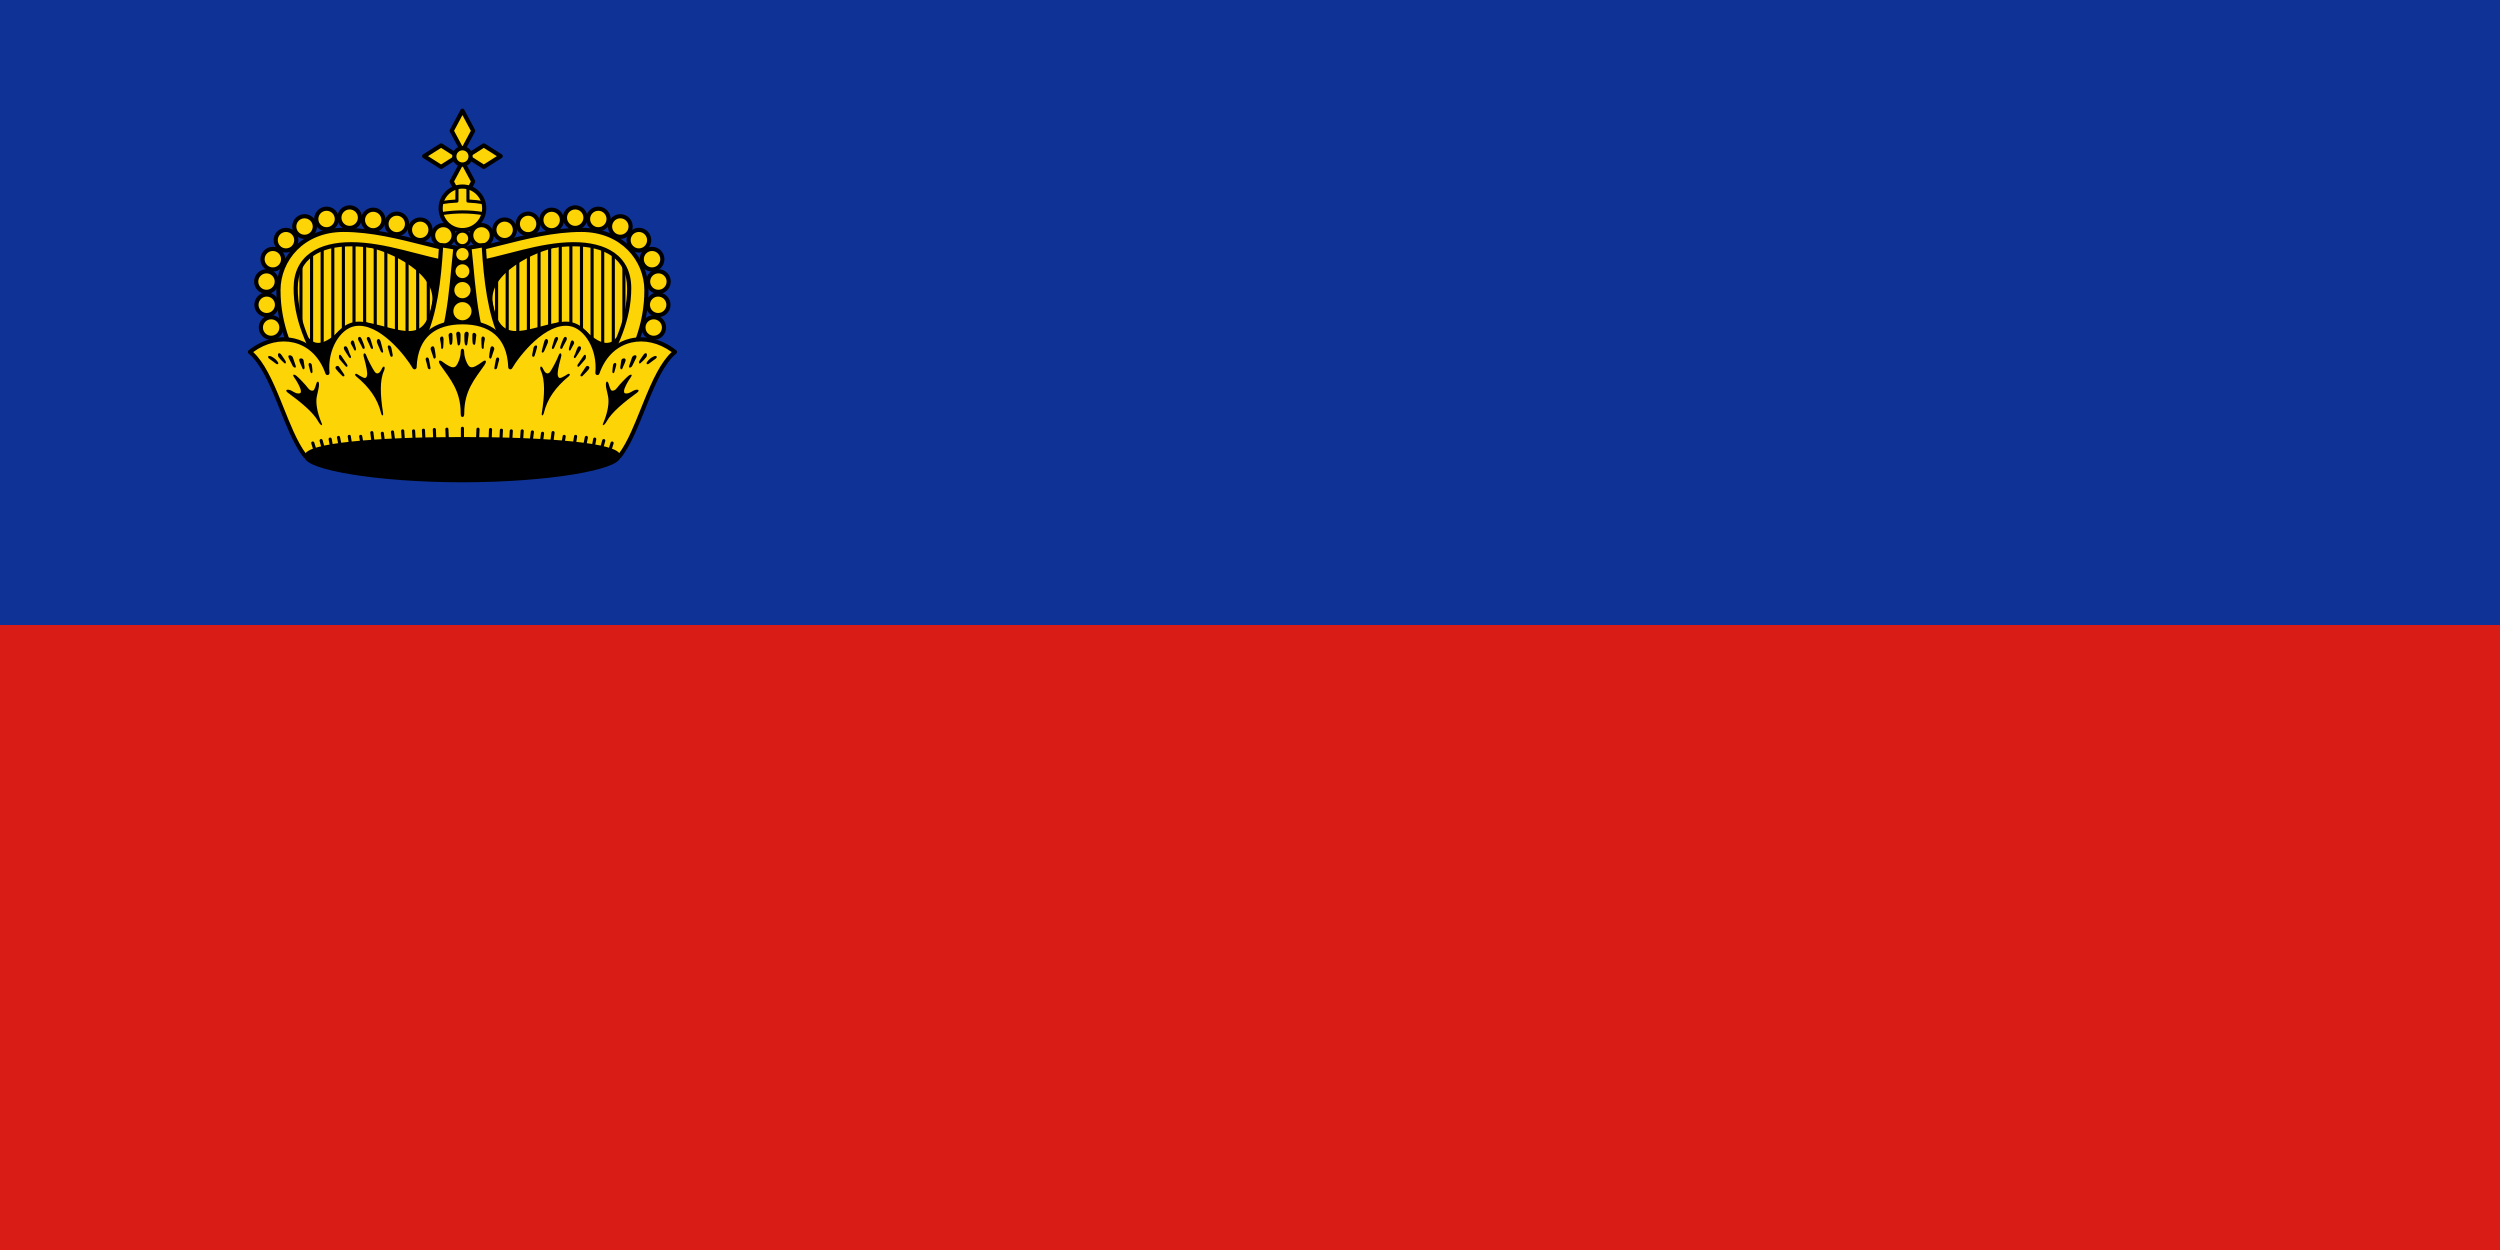 <svg width="240" height="120" viewBox="0 0 240 120" fill="none" xmlns="http://www.w3.org/2000/svg">
<g clip-path="url(#clip0_909_286736)">
<path d="M0 0H240V60H0V0Z" fill="#0F3296"/>
<path d="M0 60H240V120H0V60Z" fill="#D91C16"/>
<path d="M43.276 24.458L42.908 36.958H30.224C28.664 33.924 27.375 31.348 27.375 27.859C27.375 24.939 29.672 22.62 32.982 22.62C36.486 22.62 40.336 23.8 43.276 24.458Z" fill="#FDD406"/>
<path fill-rule="evenodd" clip-rule="evenodd" d="M28.892 24.882C28.974 24.882 29.042 24.95 29.042 25.032V32.247C29.042 32.33 28.974 32.397 28.892 32.397C28.809 32.397 28.742 32.33 28.742 32.247V25.032C28.742 24.95 28.809 24.882 28.892 24.882Z" fill="black"/>
<path fill-rule="evenodd" clip-rule="evenodd" d="M29.91 24.146C29.993 24.146 30.06 24.213 30.06 24.296V33.903C30.06 33.986 29.993 34.053 29.91 34.053C29.828 34.053 29.76 33.986 29.76 33.903V24.296C29.76 24.213 29.828 24.146 29.91 24.146Z" fill="black"/>
<path fill-rule="evenodd" clip-rule="evenodd" d="M30.929 23.64C31.012 23.64 31.079 23.707 31.079 23.79V35.235C31.079 35.318 31.012 35.385 30.929 35.385C30.846 35.385 30.779 35.318 30.779 35.235V23.79C30.779 23.707 30.846 23.64 30.929 23.64Z" fill="black"/>
<path fill-rule="evenodd" clip-rule="evenodd" d="M31.948 23.404C32.031 23.404 32.098 23.471 32.098 23.554V32.531C32.098 32.613 32.031 32.681 31.948 32.681C31.865 32.681 31.798 32.613 31.798 32.531V23.554C31.798 23.471 31.865 23.404 31.948 23.404Z" fill="black"/>
<path fill-rule="evenodd" clip-rule="evenodd" d="M32.966 23.36C33.049 23.36 33.116 23.427 33.116 23.51V32.575C33.116 32.658 33.049 32.725 32.966 32.725C32.884 32.725 32.816 32.658 32.816 32.575V23.51C32.816 23.427 32.884 23.36 32.966 23.36Z" fill="black"/>
<path fill-rule="evenodd" clip-rule="evenodd" d="M33.985 23.043C34.068 23.043 34.135 23.11 34.135 23.193V32.57C34.135 32.653 34.068 32.72 33.985 32.72C33.902 32.72 33.835 32.653 33.835 32.57V23.193C33.835 23.11 33.902 23.043 33.985 23.043Z" fill="black"/>
<path fill-rule="evenodd" clip-rule="evenodd" d="M35.004 23.043C35.087 23.043 35.154 23.11 35.154 23.193V32.57C35.154 32.653 35.087 32.72 35.004 32.72C34.921 32.72 34.854 32.653 34.854 32.57V23.193C34.854 23.11 34.921 23.043 35.004 23.043Z" fill="black"/>
<path fill-rule="evenodd" clip-rule="evenodd" d="M36.022 23.135C36.105 23.135 36.172 23.202 36.172 23.285V32.662C36.172 32.745 36.105 32.812 36.022 32.812C35.94 32.812 35.872 32.745 35.872 32.662V23.285C35.872 23.202 35.94 23.135 36.022 23.135Z" fill="black"/>
<path fill-rule="evenodd" clip-rule="evenodd" d="M37.041 23.227C37.124 23.227 37.191 23.294 37.191 23.377V32.754C37.191 32.837 37.124 32.904 37.041 32.904C36.958 32.904 36.891 32.837 36.891 32.754V23.377C36.891 23.294 36.958 23.227 37.041 23.227Z" fill="black"/>
<path fill-rule="evenodd" clip-rule="evenodd" d="M38.06 23.824C38.143 23.824 38.21 23.891 38.21 23.974V33.351C38.21 33.434 38.143 33.501 38.06 33.501C37.977 33.501 37.91 33.434 37.91 33.351V23.974C37.91 23.891 37.977 23.824 38.06 23.824Z" fill="black"/>
<path fill-rule="evenodd" clip-rule="evenodd" d="M39.078 23.916C39.161 23.916 39.228 23.983 39.228 24.066V34.638C39.228 34.721 39.161 34.788 39.078 34.788C38.996 34.788 38.928 34.721 38.928 34.638V24.066C38.928 23.983 38.996 23.916 39.078 23.916Z" fill="black"/>
<path fill-rule="evenodd" clip-rule="evenodd" d="M40.097 23.916C40.18 23.916 40.247 23.983 40.247 24.066V33.443C40.247 33.526 40.18 33.593 40.097 33.593C40.014 33.593 39.947 33.526 39.947 33.443V24.066C39.947 23.983 40.014 23.916 40.097 23.916Z" fill="black"/>
<path fill-rule="evenodd" clip-rule="evenodd" d="M41.116 23.916C41.199 23.916 41.266 23.983 41.266 24.066V33.443C41.266 33.526 41.199 33.593 41.116 33.593C41.033 33.593 40.966 33.526 40.966 33.443V24.066C40.966 23.983 41.033 23.916 41.116 23.916Z" fill="black"/>
<path d="M35.279 23.585C37.432 23.94 42.161 26.152 41.621 29.145C40.857 33.387 38.38 31.685 35.096 31.076L32.614 31.903C31.726 32.809 30.419 33.639 29.535 32.546H28.064V38.291H44.333V24.412L35.279 23.585Z" fill="black"/>
<path fill-rule="evenodd" clip-rule="evenodd" d="M35.131 23.566C35.141 23.485 35.213 23.428 35.293 23.435L44.346 24.262C44.424 24.27 44.483 24.334 44.483 24.412V38.291C44.483 38.373 44.416 38.441 44.333 38.441H28.064C27.982 38.441 27.914 38.373 27.914 38.291V32.546C27.914 32.463 27.982 32.396 28.064 32.396H29.535C29.58 32.396 29.623 32.416 29.652 32.452C29.854 32.702 30.074 32.835 30.299 32.888C30.525 32.942 30.77 32.918 31.025 32.832C31.54 32.659 32.069 32.245 32.507 31.798C32.524 31.781 32.544 31.768 32.567 31.76L35.048 30.933C35.072 30.925 35.098 30.923 35.123 30.928C35.759 31.046 36.366 31.205 36.931 31.353C37.102 31.397 37.268 31.441 37.43 31.482C38.137 31.661 38.76 31.793 39.3 31.78C39.832 31.766 40.273 31.611 40.63 31.221C40.994 30.824 41.285 30.167 41.474 29.119C41.727 27.714 40.748 26.463 39.374 25.498C38.008 24.539 36.309 23.906 35.255 23.733C35.175 23.719 35.12 23.646 35.131 23.566ZM36.903 23.884C37.767 24.204 38.716 24.67 39.546 25.253C40.94 26.231 42.055 27.583 41.769 29.172C41.576 30.244 41.271 30.966 40.852 31.423C40.427 31.888 39.901 32.065 39.307 32.08C38.722 32.094 38.062 31.952 37.356 31.773C37.19 31.731 37.02 31.686 36.848 31.641C36.297 31.497 35.716 31.345 35.106 31.23L32.696 32.033C32.25 32.484 31.691 32.925 31.121 33.116C30.828 33.215 30.524 33.25 30.229 33.18C29.952 33.114 29.693 32.958 29.465 32.696H28.214V38.141H44.183V24.549L36.903 23.884Z" fill="black"/>
<path d="M42.563 23.585C43.109 23.585 43.551 23.142 43.551 22.597C43.551 22.051 43.109 21.609 42.563 21.609C42.018 21.609 41.575 22.051 41.575 22.597C41.575 23.142 42.018 23.585 42.563 23.585Z" fill="#FDD406"/>
<path fill-rule="evenodd" clip-rule="evenodd" d="M42.563 21.809C42.128 21.809 41.776 22.162 41.776 22.597C41.776 23.032 42.128 23.385 42.563 23.385C42.999 23.385 43.352 23.032 43.352 22.597C43.352 22.162 42.999 21.809 42.563 21.809ZM41.376 22.597C41.376 21.941 41.907 21.409 42.563 21.409C43.22 21.409 43.752 21.941 43.752 22.597C43.752 23.253 43.22 23.785 42.563 23.785C41.907 23.785 41.376 23.253 41.376 22.597Z" fill="black"/>
<path d="M40.343 23.05C40.889 23.05 41.331 22.608 41.331 22.062C41.331 21.517 40.889 21.074 40.343 21.074C39.797 21.074 39.355 21.517 39.355 22.062C39.355 22.608 39.797 23.05 40.343 23.05Z" fill="#FDD406"/>
<path fill-rule="evenodd" clip-rule="evenodd" d="M40.343 21.274C39.908 21.274 39.555 21.627 39.555 22.062C39.555 22.497 39.908 22.85 40.343 22.85C40.778 22.85 41.131 22.497 41.131 22.062C41.131 21.627 40.778 21.274 40.343 21.274ZM39.155 22.062C39.155 21.406 39.687 20.874 40.343 20.874C40.999 20.874 41.531 21.406 41.531 22.062C41.531 22.718 40.999 23.25 40.343 23.25C39.687 23.25 39.155 22.718 39.155 22.062Z" fill="black"/>
<path d="M38.09 22.485C38.636 22.485 39.078 22.042 39.078 21.497C39.078 20.951 38.636 20.509 38.09 20.509C37.545 20.509 37.102 20.951 37.102 21.497C37.102 22.042 37.545 22.485 38.09 22.485Z" fill="#FDD406"/>
<path fill-rule="evenodd" clip-rule="evenodd" d="M38.09 20.708C37.655 20.708 37.302 21.061 37.302 21.496C37.302 21.932 37.655 22.285 38.09 22.285C38.526 22.285 38.878 21.932 38.878 21.496C38.878 21.061 38.526 20.708 38.09 20.708ZM36.902 21.496C36.902 20.84 37.434 20.308 38.09 20.308C38.746 20.308 39.278 20.84 39.278 21.496C39.278 22.152 38.746 22.684 38.09 22.684C37.434 22.684 36.902 22.152 36.902 21.496Z" fill="black"/>
<path d="M35.829 22.108C36.375 22.108 36.817 21.665 36.817 21.119C36.817 20.574 36.375 20.131 35.829 20.131C35.283 20.131 34.841 20.574 34.841 21.119C34.841 21.665 35.283 22.108 35.829 22.108Z" fill="#FDD406"/>
<path fill-rule="evenodd" clip-rule="evenodd" d="M35.829 20.331C35.394 20.331 35.041 20.684 35.041 21.119C35.041 21.555 35.394 21.907 35.829 21.907C36.264 21.907 36.617 21.555 36.617 21.119C36.617 20.684 36.264 20.331 35.829 20.331ZM34.641 21.119C34.641 20.463 35.173 19.931 35.829 19.931C36.485 19.931 37.017 20.463 37.017 21.119C37.017 21.776 36.485 22.308 35.829 22.308C35.173 22.308 34.641 21.776 34.641 21.119Z" fill="black"/>
<path d="M33.568 21.884C34.113 21.884 34.556 21.442 34.556 20.896C34.556 20.351 34.113 19.908 33.568 19.908C33.022 19.908 32.58 20.351 32.58 20.896C32.58 21.442 33.022 21.884 33.568 21.884Z" fill="#FDD406"/>
<path fill-rule="evenodd" clip-rule="evenodd" d="M33.568 20.108C33.133 20.108 32.78 20.461 32.78 20.896C32.78 21.331 33.133 21.684 33.568 21.684C34.003 21.684 34.356 21.331 34.356 20.896C34.356 20.461 34.003 20.108 33.568 20.108ZM32.38 20.896C32.38 20.24 32.911 19.708 33.568 19.708C34.224 19.708 34.756 20.24 34.756 20.896C34.756 21.552 34.224 22.084 33.568 22.084C32.911 22.084 32.38 21.552 32.38 20.896Z" fill="black"/>
<path d="M31.35 22.011C31.896 22.011 32.338 21.568 32.338 21.023C32.338 20.477 31.896 20.035 31.35 20.035C30.805 20.035 30.362 20.477 30.362 21.023C30.362 21.568 30.805 22.011 31.35 22.011Z" fill="#FDD406"/>
<path fill-rule="evenodd" clip-rule="evenodd" d="M31.35 20.235C30.915 20.235 30.562 20.587 30.562 21.023C30.562 21.458 30.915 21.811 31.35 21.811C31.785 21.811 32.138 21.458 32.138 21.023C32.138 20.587 31.785 20.235 31.35 20.235ZM30.162 21.023C30.162 20.367 30.694 19.835 31.35 19.835C32.006 19.835 32.538 20.367 32.538 21.023C32.538 21.679 32.006 22.211 31.35 22.211C30.694 22.211 30.162 21.679 30.162 21.023Z" fill="black"/>
<path d="M29.236 22.735C29.782 22.735 30.224 22.292 30.224 21.747C30.224 21.201 29.782 20.759 29.236 20.759C28.691 20.759 28.248 21.201 28.248 21.747C28.248 22.292 28.691 22.735 29.236 22.735Z" fill="#FDD406"/>
<path fill-rule="evenodd" clip-rule="evenodd" d="M29.236 20.958C28.801 20.958 28.448 21.311 28.448 21.746C28.448 22.182 28.801 22.535 29.236 22.535C29.672 22.535 30.024 22.182 30.024 21.746C30.024 21.311 29.672 20.958 29.236 20.958ZM28.048 21.746C28.048 21.09 28.58 20.558 29.236 20.558C29.892 20.558 30.424 21.09 30.424 21.746C30.424 22.402 29.892 22.934 29.236 22.934C28.58 22.934 28.048 22.402 28.048 21.746Z" fill="black"/>
<path d="M27.456 24.044C28.001 24.044 28.444 23.602 28.444 23.056C28.444 22.511 28.001 22.068 27.456 22.068C26.91 22.068 26.468 22.511 26.468 23.056C26.468 23.602 26.91 24.044 27.456 24.044Z" fill="#FDD406"/>
<path fill-rule="evenodd" clip-rule="evenodd" d="M27.456 22.268C27.02 22.268 26.668 22.621 26.668 23.056C26.668 23.491 27.02 23.844 27.456 23.844C27.891 23.844 28.244 23.491 28.244 23.056C28.244 22.621 27.891 22.268 27.456 22.268ZM26.267 23.056C26.267 22.4 26.799 21.868 27.456 21.868C28.112 21.868 28.644 22.4 28.644 23.056C28.644 23.712 28.112 24.244 27.456 24.244C26.799 24.244 26.267 23.712 26.267 23.056Z" fill="black"/>
<path d="M26.192 25.871C26.738 25.871 27.18 25.429 27.18 24.883C27.18 24.337 26.738 23.895 26.192 23.895C25.646 23.895 25.204 24.337 25.204 24.883C25.204 25.429 25.646 25.871 26.192 25.871Z" fill="#FDD406"/>
<path fill-rule="evenodd" clip-rule="evenodd" d="M26.192 24.095C25.756 24.095 25.404 24.448 25.404 24.883C25.404 25.318 25.756 25.671 26.192 25.671C26.627 25.671 26.98 25.318 26.98 24.883C26.98 24.448 26.627 24.095 26.192 24.095ZM25.004 24.883C25.004 24.227 25.536 23.695 26.192 23.695C26.848 23.695 27.38 24.227 27.38 24.883C27.38 25.539 26.848 26.071 26.192 26.071C25.536 26.071 25.004 25.539 25.004 24.883Z" fill="black"/>
<path d="M25.583 28.02C26.128 28.02 26.571 27.577 26.571 27.032C26.571 26.486 26.128 26.044 25.583 26.044C25.037 26.044 24.595 26.486 24.595 27.032C24.595 27.577 25.037 28.02 25.583 28.02Z" fill="#FDD406"/>
<path fill-rule="evenodd" clip-rule="evenodd" d="M25.583 26.243C25.148 26.243 24.795 26.596 24.795 27.031C24.795 27.466 25.148 27.819 25.583 27.819C26.018 27.819 26.371 27.466 26.371 27.031C26.371 26.596 26.018 26.243 25.583 26.243ZM24.395 27.031C24.395 26.375 24.927 25.843 25.583 25.843C26.239 25.843 26.771 26.375 26.771 27.031C26.771 27.688 26.239 28.219 25.583 28.219C24.927 28.219 24.395 27.688 24.395 27.031Z" fill="black"/>
<path d="M25.606 30.248C26.151 30.248 26.594 29.806 26.594 29.26C26.594 28.715 26.151 28.272 25.606 28.272C25.06 28.272 24.618 28.715 24.618 29.26C24.618 29.806 25.06 30.248 25.606 30.248Z" fill="#FDD406"/>
<path fill-rule="evenodd" clip-rule="evenodd" d="M25.606 28.472C25.171 28.472 24.818 28.825 24.818 29.26C24.818 29.695 25.171 30.048 25.606 30.048C26.041 30.048 26.394 29.695 26.394 29.26C26.394 28.825 26.041 28.472 25.606 28.472ZM24.418 29.26C24.418 28.604 24.95 28.072 25.606 28.072C26.262 28.072 26.794 28.604 26.794 29.26C26.794 29.916 26.262 30.448 25.606 30.448C24.95 30.448 24.418 29.916 24.418 29.26Z" fill="black"/>
<path d="M26.031 32.431C26.577 32.431 27.019 31.989 27.019 31.443C27.019 30.897 26.577 30.455 26.031 30.455C25.485 30.455 25.043 30.897 25.043 31.443C25.043 31.989 25.485 32.431 26.031 32.431Z" fill="#FDD406"/>
<path fill-rule="evenodd" clip-rule="evenodd" d="M26.031 30.655C25.596 30.655 25.243 31.008 25.243 31.443C25.243 31.878 25.596 32.231 26.031 32.231C26.466 32.231 26.819 31.878 26.819 31.443C26.819 31.008 26.466 30.655 26.031 30.655ZM24.843 31.443C24.843 30.787 25.375 30.255 26.031 30.255C26.687 30.255 27.219 30.787 27.219 31.443C27.219 32.099 26.687 32.631 26.031 32.631C25.375 32.631 24.843 32.099 24.843 31.443Z" fill="black"/>
<path d="M43 23.906L42.908 25.193C40.45 24.817 36.965 23.447 33.717 23.447C30.716 23.447 28.386 24.647 28.386 27.675C28.386 30.658 29.65 33.372 31.327 36.131L29.581 36.958C28.02 33.924 26.732 31.348 26.732 27.859C26.732 24.939 29.028 22.068 32.982 22.068C36.486 22.068 40.06 23.249 43 23.906Z" fill="#FDD406"/>
<path fill-rule="evenodd" clip-rule="evenodd" d="M32.982 22.268C29.141 22.268 26.932 25.047 26.932 27.859C26.932 31.229 28.15 33.734 29.67 36.694L31.042 36.045C29.416 33.342 28.186 30.646 28.186 27.675C28.186 26.102 28.795 24.982 29.811 24.262C30.815 23.551 32.195 23.247 33.717 23.247C35.366 23.247 37.069 23.594 38.657 23.985C39.116 24.098 39.564 24.214 39.999 24.326C40.989 24.583 41.909 24.82 42.724 24.961L42.788 24.064C42.129 23.913 41.443 23.74 40.737 23.561C38.301 22.945 35.625 22.268 32.982 22.268ZM26.532 27.859C26.532 24.831 28.915 21.868 32.982 21.868C35.68 21.868 38.426 22.563 40.871 23.182C41.628 23.373 42.355 23.557 43.044 23.711C43.14 23.733 43.207 23.822 43.2 23.921L43.108 25.207C43.104 25.263 43.077 25.315 43.033 25.349C42.989 25.384 42.933 25.399 42.878 25.391C41.989 25.255 40.964 24.989 39.877 24.708C39.447 24.596 39.007 24.483 38.561 24.373C36.98 23.984 35.316 23.647 33.717 23.647C32.238 23.647 30.952 23.943 30.042 24.589C29.142 25.227 28.586 26.22 28.586 27.675C28.586 30.602 29.825 33.276 31.498 36.027C31.528 36.075 31.535 36.134 31.519 36.188C31.503 36.242 31.464 36.287 31.413 36.311L29.667 37.139C29.569 37.185 29.453 37.145 29.403 37.049C27.844 34.018 26.532 31.402 26.532 27.859Z" fill="black"/>
<path d="M45.513 24.458L45.88 36.958H58.564C60.124 33.924 61.413 31.348 61.413 27.859C61.413 24.939 59.117 22.62 55.807 22.62C52.303 22.62 48.453 23.8 45.513 24.458Z" fill="#FDD406"/>
<path fill-rule="evenodd" clip-rule="evenodd" d="M59.897 24.882C59.814 24.882 59.747 24.95 59.747 25.032V32.247C59.747 32.33 59.814 32.397 59.897 32.397C59.98 32.397 60.047 32.33 60.047 32.247V25.032C60.047 24.95 59.98 24.882 59.897 24.882Z" fill="black"/>
<path fill-rule="evenodd" clip-rule="evenodd" d="M58.878 24.146C58.795 24.146 58.728 24.213 58.728 24.296V33.903C58.728 33.986 58.795 34.053 58.878 34.053C58.961 34.053 59.028 33.986 59.028 33.903V24.296C59.028 24.213 58.961 24.146 58.878 24.146Z" fill="black"/>
<path fill-rule="evenodd" clip-rule="evenodd" d="M57.859 23.64C57.776 23.64 57.709 23.707 57.709 23.79V35.235C57.709 35.318 57.776 35.385 57.859 35.385C57.942 35.385 58.009 35.318 58.009 35.235V23.79C58.009 23.707 57.942 23.64 57.859 23.64Z" fill="black"/>
<path fill-rule="evenodd" clip-rule="evenodd" d="M56.841 23.404C56.758 23.404 56.691 23.471 56.691 23.554V32.531C56.691 32.613 56.758 32.681 56.841 32.681C56.923 32.681 56.991 32.613 56.991 32.531V23.554C56.991 23.471 56.923 23.404 56.841 23.404Z" fill="black"/>
<path fill-rule="evenodd" clip-rule="evenodd" d="M55.822 23.36C55.739 23.36 55.672 23.427 55.672 23.51V32.575C55.672 32.658 55.739 32.725 55.822 32.725C55.905 32.725 55.972 32.658 55.972 32.575V23.51C55.972 23.427 55.905 23.36 55.822 23.36Z" fill="black"/>
<path fill-rule="evenodd" clip-rule="evenodd" d="M54.803 23.043C54.72 23.043 54.653 23.11 54.653 23.193V32.57C54.653 32.653 54.72 32.72 54.803 32.72C54.886 32.72 54.953 32.653 54.953 32.57V23.193C54.953 23.11 54.886 23.043 54.803 23.043Z" fill="black"/>
<path fill-rule="evenodd" clip-rule="evenodd" d="M53.785 23.043C53.702 23.043 53.635 23.11 53.635 23.193V32.57C53.635 32.653 53.702 32.72 53.785 32.72C53.867 32.72 53.935 32.653 53.935 32.57V23.193C53.935 23.11 53.867 23.043 53.785 23.043Z" fill="black"/>
<path fill-rule="evenodd" clip-rule="evenodd" d="M52.766 23.135C52.683 23.135 52.616 23.202 52.616 23.285V32.662C52.616 32.745 52.683 32.812 52.766 32.812C52.849 32.812 52.916 32.745 52.916 32.662V23.285C52.916 23.202 52.849 23.135 52.766 23.135Z" fill="black"/>
<path fill-rule="evenodd" clip-rule="evenodd" d="M51.747 23.227C51.664 23.227 51.597 23.294 51.597 23.377V32.754C51.597 32.837 51.664 32.904 51.747 32.904C51.83 32.904 51.897 32.837 51.897 32.754V23.377C51.897 23.294 51.83 23.227 51.747 23.227Z" fill="black"/>
<path fill-rule="evenodd" clip-rule="evenodd" d="M50.728 23.824C50.646 23.824 50.578 23.891 50.578 23.974V33.351C50.578 33.434 50.646 33.501 50.728 33.501C50.811 33.501 50.879 33.434 50.879 33.351V23.974C50.879 23.891 50.811 23.824 50.728 23.824Z" fill="black"/>
<path fill-rule="evenodd" clip-rule="evenodd" d="M49.71 23.916C49.627 23.916 49.56 23.983 49.56 24.066V34.638C49.56 34.721 49.627 34.788 49.71 34.788C49.793 34.788 49.86 34.721 49.86 34.638V24.066C49.86 23.983 49.793 23.916 49.71 23.916Z" fill="black"/>
<path fill-rule="evenodd" clip-rule="evenodd" d="M48.691 23.916C48.608 23.916 48.541 23.983 48.541 24.066V33.443C48.541 33.526 48.608 33.593 48.691 33.593C48.774 33.593 48.841 33.526 48.841 33.443V24.066C48.841 23.983 48.774 23.916 48.691 23.916Z" fill="black"/>
<path fill-rule="evenodd" clip-rule="evenodd" d="M47.672 23.916C47.59 23.916 47.522 23.983 47.522 24.066V33.443C47.522 33.526 47.59 33.593 47.672 33.593C47.755 33.593 47.822 33.526 47.822 33.443V24.066C47.822 23.983 47.755 23.916 47.672 23.916Z" fill="black"/>
<path d="M53.509 23.585C51.356 23.94 46.628 26.152 47.167 29.145C47.931 33.387 50.408 31.685 53.693 31.076L56.174 31.903C57.062 32.809 58.37 33.639 59.253 32.546H60.724V38.291H44.456V24.412L53.509 23.585Z" fill="black"/>
<path fill-rule="evenodd" clip-rule="evenodd" d="M53.658 23.566C53.647 23.485 53.576 23.428 53.495 23.435L44.442 24.262C44.365 24.27 44.306 24.334 44.306 24.412V38.291C44.306 38.373 44.373 38.441 44.456 38.441H60.724C60.807 38.441 60.874 38.373 60.874 38.291V32.546C60.874 32.463 60.807 32.396 60.724 32.396H59.253C59.208 32.396 59.165 32.416 59.137 32.452C58.934 32.702 58.714 32.835 58.49 32.888C58.263 32.942 58.019 32.918 57.763 32.832C57.248 32.659 56.719 32.245 56.281 31.798C56.265 31.781 56.244 31.768 56.222 31.76L53.74 30.933C53.716 30.925 53.69 30.923 53.665 30.928C53.029 31.046 52.422 31.205 51.857 31.353C51.687 31.397 51.52 31.441 51.358 31.482C50.651 31.661 50.028 31.793 49.489 31.78C48.956 31.766 48.515 31.611 48.158 31.221C47.794 30.824 47.504 30.167 47.315 29.119C47.062 27.714 48.04 26.463 49.415 25.498C50.781 24.539 52.48 23.906 53.533 23.733C53.613 23.719 53.668 23.646 53.658 23.566ZM51.886 23.884C51.021 24.204 50.072 24.67 49.242 25.253C47.849 26.231 46.733 27.583 47.019 29.172C47.212 30.244 47.518 30.966 47.937 31.423C48.361 31.888 48.888 32.065 49.481 32.08C50.067 32.094 50.727 31.952 51.432 31.773C51.598 31.731 51.768 31.686 51.94 31.641C52.492 31.497 53.072 31.345 53.682 31.23L56.093 32.033C56.539 32.484 57.097 32.925 57.668 33.116C57.961 33.215 58.264 33.25 58.559 33.18C58.837 33.114 59.095 32.958 59.323 32.696H60.574V38.141H44.605V24.549L51.886 23.884Z" fill="black"/>
<path d="M46.225 23.585C45.679 23.585 45.237 23.142 45.237 22.597C45.237 22.051 45.679 21.609 46.225 21.609C46.77 21.609 47.213 22.051 47.213 22.597C47.213 23.142 46.77 23.585 46.225 23.585Z" fill="#FDD406"/>
<path fill-rule="evenodd" clip-rule="evenodd" d="M46.225 21.809C46.66 21.809 47.013 22.162 47.013 22.597C47.013 23.032 46.66 23.385 46.225 23.385C45.79 23.385 45.437 23.032 45.437 22.597C45.437 22.162 45.79 21.809 46.225 21.809ZM47.413 22.597C47.413 21.941 46.881 21.409 46.225 21.409C45.569 21.409 45.037 21.941 45.037 22.597C45.037 23.253 45.569 23.785 46.225 23.785C46.881 23.785 47.413 23.253 47.413 22.597Z" fill="black"/>
<path d="M48.445 23.05C47.9 23.05 47.457 22.608 47.457 22.062C47.457 21.517 47.9 21.074 48.445 21.074C48.991 21.074 49.433 21.517 49.433 22.062C49.433 22.608 48.991 23.05 48.445 23.05Z" fill="#FDD406"/>
<path fill-rule="evenodd" clip-rule="evenodd" d="M48.445 21.274C48.88 21.274 49.233 21.627 49.233 22.062C49.233 22.497 48.88 22.85 48.445 22.85C48.01 22.85 47.657 22.497 47.657 22.062C47.657 21.627 48.01 21.274 48.445 21.274ZM49.633 22.062C49.633 21.406 49.101 20.874 48.445 20.874C47.789 20.874 47.257 21.406 47.257 22.062C47.257 22.718 47.789 23.25 48.445 23.25C49.101 23.25 49.633 22.718 49.633 22.062Z" fill="black"/>
<path d="M50.698 22.485C50.152 22.485 49.71 22.042 49.71 21.497C49.71 20.951 50.152 20.509 50.698 20.509C51.244 20.509 51.686 20.951 51.686 21.497C51.686 22.042 51.244 22.485 50.698 22.485Z" fill="#FDD406"/>
<path fill-rule="evenodd" clip-rule="evenodd" d="M50.698 20.708C51.133 20.708 51.486 21.061 51.486 21.496C51.486 21.932 51.133 22.285 50.698 22.285C50.263 22.285 49.91 21.932 49.91 21.496C49.91 21.061 50.263 20.708 50.698 20.708ZM51.886 21.496C51.886 20.84 51.354 20.308 50.698 20.308C50.042 20.308 49.51 20.84 49.51 21.496C49.51 22.152 50.042 22.684 50.698 22.684C51.354 22.684 51.886 22.152 51.886 21.496Z" fill="black"/>
<path d="M52.959 22.108C52.414 22.108 51.971 21.665 51.971 21.119C51.971 20.574 52.414 20.131 52.959 20.131C53.505 20.131 53.947 20.574 53.947 21.119C53.947 21.665 53.505 22.108 52.959 22.108Z" fill="#FDD406"/>
<path fill-rule="evenodd" clip-rule="evenodd" d="M52.959 20.331C53.395 20.331 53.747 20.684 53.747 21.119C53.747 21.555 53.395 21.907 52.959 21.907C52.524 21.907 52.171 21.555 52.171 21.119C52.171 20.684 52.524 20.331 52.959 20.331ZM54.147 21.119C54.147 20.463 53.615 19.931 52.959 19.931C52.303 19.931 51.771 20.463 51.771 21.119C51.771 21.776 52.303 22.308 52.959 22.308C53.615 22.308 54.147 21.776 54.147 21.119Z" fill="black"/>
<path d="M55.221 21.884C54.675 21.884 54.233 21.442 54.233 20.896C54.233 20.351 54.675 19.908 55.221 19.908C55.766 19.908 56.209 20.351 56.209 20.896C56.209 21.442 55.766 21.884 55.221 21.884Z" fill="#FDD406"/>
<path fill-rule="evenodd" clip-rule="evenodd" d="M55.221 20.108C55.656 20.108 56.009 20.461 56.009 20.896C56.009 21.331 55.656 21.684 55.221 21.684C54.785 21.684 54.433 21.331 54.433 20.896C54.433 20.461 54.785 20.108 55.221 20.108ZM56.409 20.896C56.409 20.24 55.877 19.708 55.221 19.708C54.565 19.708 54.033 20.24 54.033 20.896C54.033 21.552 54.565 22.084 55.221 22.084C55.877 22.084 56.409 21.552 56.409 20.896Z" fill="black"/>
<path d="M57.438 22.011C56.892 22.011 56.45 21.568 56.45 21.023C56.45 20.477 56.892 20.035 57.438 20.035C57.984 20.035 58.426 20.477 58.426 21.023C58.426 21.568 57.984 22.011 57.438 22.011Z" fill="#FDD406"/>
<path fill-rule="evenodd" clip-rule="evenodd" d="M57.438 20.235C57.873 20.235 58.226 20.587 58.226 21.023C58.226 21.458 57.873 21.811 57.438 21.811C57.003 21.811 56.65 21.458 56.65 21.023C56.65 20.587 57.003 20.235 57.438 20.235ZM58.626 21.023C58.626 20.367 58.094 19.835 57.438 19.835C56.782 19.835 56.25 20.367 56.25 21.023C56.25 21.679 56.782 22.211 57.438 22.211C58.094 22.211 58.626 21.679 58.626 21.023Z" fill="black"/>
<path d="M59.552 22.735C59.006 22.735 58.564 22.292 58.564 21.747C58.564 21.201 59.006 20.759 59.552 20.759C60.098 20.759 60.54 21.201 60.54 21.747C60.54 22.292 60.098 22.735 59.552 22.735Z" fill="#FDD406"/>
<path fill-rule="evenodd" clip-rule="evenodd" d="M59.552 20.958C59.987 20.958 60.34 21.311 60.34 21.746C60.34 22.182 59.987 22.535 59.552 22.535C59.117 22.535 58.764 22.182 58.764 21.746C58.764 21.311 59.117 20.958 59.552 20.958ZM60.74 21.746C60.74 21.09 60.208 20.558 59.552 20.558C58.896 20.558 58.364 21.09 58.364 21.746C58.364 22.402 58.896 22.934 59.552 22.934C60.208 22.934 60.74 22.402 60.74 21.746Z" fill="black"/>
<path d="M61.333 24.044C60.787 24.044 60.345 23.602 60.345 23.056C60.345 22.511 60.787 22.068 61.333 22.068C61.878 22.068 62.321 22.511 62.321 23.056C62.321 23.602 61.878 24.044 61.333 24.044Z" fill="#FDD406"/>
<path fill-rule="evenodd" clip-rule="evenodd" d="M61.333 22.268C61.768 22.268 62.121 22.621 62.121 23.056C62.121 23.491 61.768 23.844 61.333 23.844C60.898 23.844 60.545 23.491 60.545 23.056C60.545 22.621 60.898 22.268 61.333 22.268ZM62.521 23.056C62.521 22.4 61.989 21.868 61.333 21.868C60.677 21.868 60.145 22.4 60.145 23.056C60.145 23.712 60.677 24.244 61.333 24.244C61.989 24.244 62.521 23.712 62.521 23.056Z" fill="black"/>
<path d="M62.596 25.871C62.051 25.871 61.608 25.429 61.608 24.883C61.608 24.337 62.051 23.895 62.596 23.895C63.142 23.895 63.585 24.337 63.585 24.883C63.585 25.429 63.142 25.871 62.596 25.871Z" fill="#FDD406"/>
<path fill-rule="evenodd" clip-rule="evenodd" d="M62.597 24.095C63.032 24.095 63.385 24.448 63.385 24.883C63.385 25.318 63.032 25.671 62.597 25.671C62.161 25.671 61.809 25.318 61.809 24.883C61.809 24.448 62.161 24.095 62.597 24.095ZM63.785 24.883C63.785 24.227 63.253 23.695 62.597 23.695C61.941 23.695 61.409 24.227 61.409 24.883C61.409 25.539 61.941 26.071 62.597 26.071C63.253 26.071 63.785 25.539 63.785 24.883Z" fill="black"/>
<path d="M63.206 28.02C62.66 28.02 62.218 27.577 62.218 27.032C62.218 26.486 62.66 26.044 63.206 26.044C63.751 26.044 64.194 26.486 64.194 27.032C64.194 27.577 63.751 28.02 63.206 28.02Z" fill="#FDD406"/>
<path fill-rule="evenodd" clip-rule="evenodd" d="M63.206 26.243C63.641 26.243 63.994 26.596 63.994 27.031C63.994 27.466 63.641 27.819 63.206 27.819C62.77 27.819 62.417 27.466 62.417 27.031C62.417 26.596 62.77 26.243 63.206 26.243ZM64.394 27.031C64.394 26.375 63.862 25.843 63.206 25.843C62.549 25.843 62.017 26.375 62.017 27.031C62.017 27.688 62.549 28.219 63.206 28.219C63.862 28.219 64.394 27.688 64.394 27.031Z" fill="black"/>
<path d="M63.182 30.248C62.637 30.248 62.194 29.806 62.194 29.26C62.194 28.715 62.637 28.272 63.182 28.272C63.728 28.272 64.171 28.715 64.171 29.26C64.171 29.806 63.728 30.248 63.182 30.248Z" fill="#FDD406"/>
<path fill-rule="evenodd" clip-rule="evenodd" d="M63.183 28.472C63.618 28.472 63.971 28.825 63.971 29.26C63.971 29.695 63.618 30.048 63.183 30.048C62.747 30.048 62.395 29.695 62.395 29.26C62.395 28.825 62.747 28.472 63.183 28.472ZM64.371 29.26C64.371 28.604 63.839 28.072 63.183 28.072C62.526 28.072 61.995 28.604 61.995 29.26C61.995 29.916 62.526 30.448 63.183 30.448C63.839 30.448 64.371 29.916 64.371 29.26Z" fill="black"/>
<path d="M62.757 32.431C62.212 32.431 61.769 31.989 61.769 31.443C61.769 30.897 62.212 30.455 62.757 30.455C63.303 30.455 63.745 30.897 63.745 31.443C63.745 31.989 63.303 32.431 62.757 32.431Z" fill="#FDD406"/>
<path fill-rule="evenodd" clip-rule="evenodd" d="M62.757 30.655C63.193 30.655 63.545 31.008 63.545 31.443C63.545 31.878 63.193 32.231 62.757 32.231C62.322 32.231 61.969 31.878 61.969 31.443C61.969 31.008 62.322 30.655 62.757 30.655ZM63.945 31.443C63.945 30.787 63.413 30.255 62.757 30.255C62.101 30.255 61.569 30.787 61.569 31.443C61.569 32.099 62.101 32.631 62.757 32.631C63.413 32.631 63.945 32.099 63.945 31.443Z" fill="black"/>
<path d="M45.788 23.906L45.88 25.193C48.338 24.817 51.823 23.447 55.071 23.447C58.073 23.447 60.402 24.647 60.402 27.675C60.402 30.658 59.139 33.372 57.461 36.131L59.207 36.958C60.768 33.924 62.057 31.348 62.057 27.859C62.057 24.939 59.76 22.068 55.807 22.068C52.303 22.068 48.729 23.249 45.788 23.906Z" fill="#FDD406"/>
<path fill-rule="evenodd" clip-rule="evenodd" d="M55.807 22.268C59.647 22.268 61.857 25.047 61.857 27.859C61.857 31.229 60.639 33.734 59.118 36.694L57.747 36.045C59.372 33.342 60.602 30.646 60.602 27.675C60.602 26.102 59.993 24.982 58.978 24.262C57.973 23.551 56.594 23.247 55.071 23.247C53.422 23.247 51.719 23.594 50.132 23.985C49.672 24.098 49.224 24.214 48.789 24.326C47.799 24.583 46.88 24.82 46.064 24.961L46 24.064C46.659 23.913 47.345 23.74 48.051 23.561C50.487 22.945 53.163 22.268 55.807 22.268ZM62.257 27.859C62.257 24.831 59.873 21.868 55.807 21.868C53.108 21.868 50.362 22.563 47.917 23.182C47.161 23.373 46.433 23.557 45.745 23.711C45.648 23.733 45.582 23.822 45.589 23.921L45.681 25.207C45.685 25.263 45.712 25.315 45.755 25.349C45.799 25.384 45.855 25.399 45.91 25.391C46.799 25.255 47.824 24.989 48.911 24.708C49.342 24.596 49.782 24.483 50.227 24.373C51.809 23.984 53.472 23.647 55.071 23.647C56.55 23.647 57.836 23.943 58.747 24.589C59.647 25.227 60.202 26.22 60.202 27.675C60.202 30.602 58.963 33.276 57.29 36.027C57.261 36.075 57.253 36.134 57.269 36.188C57.286 36.242 57.324 36.287 57.375 36.311L59.122 37.139C59.219 37.185 59.336 37.145 59.385 37.049C60.945 34.018 62.257 31.402 62.257 27.859Z" fill="black"/>
<path d="M44.394 10.625L43.363 12.556L44.394 14.481L45.425 12.556L44.394 10.625ZM44.394 15.5L43.363 17.425L44.394 19.356L45.425 17.425L44.394 15.5Z" fill="#FDD406"/>
<path fill-rule="evenodd" clip-rule="evenodd" d="M44.394 10.425C44.468 10.425 44.536 10.466 44.571 10.531L45.602 12.462C45.633 12.521 45.633 12.592 45.602 12.651L44.57 14.576C44.536 14.641 44.468 14.681 44.394 14.681C44.32 14.681 44.253 14.641 44.218 14.576L43.187 12.651C43.155 12.592 43.155 12.521 43.186 12.462L44.218 10.531C44.252 10.466 44.32 10.425 44.394 10.425ZM43.59 12.556L44.394 14.058L45.199 12.556L44.394 11.05L43.59 12.556ZM44.394 15.3C44.468 15.3 44.536 15.341 44.57 15.406L45.602 17.331C45.633 17.39 45.633 17.46 45.602 17.519L44.571 19.451C44.536 19.516 44.468 19.556 44.394 19.556C44.32 19.556 44.252 19.516 44.218 19.451L43.186 17.519C43.155 17.46 43.155 17.39 43.187 17.331L44.218 15.406C44.253 15.341 44.32 15.3 44.394 15.3ZM43.59 17.425L44.394 18.932L45.199 17.425L44.394 15.924L43.59 17.425Z" fill="black"/>
<path d="M40.718 14.991L42.344 16.022L43.965 14.991L42.344 13.96L40.718 14.991ZM44.823 14.991L46.444 16.022L48.071 14.991L46.444 13.96L44.823 14.991Z" fill="#FDD406"/>
<path fill-rule="evenodd" clip-rule="evenodd" d="M42.237 13.791C42.303 13.749 42.386 13.749 42.452 13.791L44.072 14.822C44.13 14.859 44.165 14.922 44.165 14.991C44.165 15.059 44.13 15.123 44.072 15.159L42.452 16.191C42.386 16.232 42.303 16.232 42.237 16.191L40.611 15.16C40.553 15.123 40.518 15.059 40.518 14.991C40.518 14.922 40.553 14.858 40.611 14.822L42.237 13.791ZM46.337 13.791C46.402 13.749 46.486 13.749 46.551 13.791L48.178 14.822C48.235 14.858 48.27 14.922 48.27 14.991C48.27 15.059 48.235 15.123 48.178 15.16L46.551 16.191C46.486 16.232 46.402 16.232 46.337 16.191L44.716 15.159C44.658 15.123 44.623 15.059 44.623 14.991C44.623 14.922 44.658 14.859 44.716 14.822L46.337 13.791ZM41.091 14.991L42.344 15.785L43.593 14.991L42.344 14.197L41.091 14.991ZM46.444 14.197L45.196 14.991L46.444 15.785L47.697 14.991L46.444 14.197Z" fill="black"/>
<path d="M44.394 15.795C44.826 15.795 45.175 15.445 45.175 15.014C45.175 14.582 44.826 14.233 44.394 14.233C43.963 14.233 43.613 14.582 43.613 15.014C43.613 15.445 43.963 15.795 44.394 15.795Z" fill="#FDD406"/>
<path fill-rule="evenodd" clip-rule="evenodd" d="M44.394 14.432C44.073 14.432 43.813 14.693 43.813 15.014C43.813 15.335 44.073 15.595 44.394 15.595C44.715 15.595 44.975 15.335 44.975 15.014C44.975 14.693 44.715 14.432 44.394 14.432ZM43.413 15.014C43.413 14.472 43.852 14.033 44.394 14.033C44.936 14.033 45.375 14.472 45.375 15.014C45.375 15.556 44.936 15.995 44.394 15.995C43.852 15.995 43.413 15.556 43.413 15.014Z" fill="black"/>
<path d="M44.394 22.091C45.549 22.091 46.485 21.155 46.485 20C46.485 18.845 45.549 17.909 44.394 17.909C43.239 17.909 42.303 18.845 42.303 20C42.303 21.155 43.239 22.091 44.394 22.091Z" fill="#FDD406"/>
<path fill-rule="evenodd" clip-rule="evenodd" d="M44.394 18.109C43.35 18.109 42.503 18.956 42.503 20C42.503 21.044 43.35 21.891 44.394 21.891C45.438 21.891 46.285 21.044 46.285 20C46.285 18.956 45.438 18.109 44.394 18.109ZM42.103 20C42.103 18.735 43.129 17.709 44.394 17.709C45.659 17.709 46.685 18.735 46.685 20C46.685 21.265 45.659 22.291 44.394 22.291C43.129 22.291 42.103 21.265 42.103 20Z" fill="black"/>
<path fill-rule="evenodd" clip-rule="evenodd" d="M43.869 17.825C43.952 17.825 44.019 17.892 44.019 17.975C44.019 18.425 44.017 18.74 44.015 19.008C44.014 19.111 44.013 19.207 44.013 19.301C44.013 19.381 43.949 19.446 43.87 19.45C43.372 19.472 42.88 19.524 42.4 19.604C42.318 19.618 42.241 19.562 42.227 19.481C42.214 19.399 42.269 19.322 42.351 19.308C42.797 19.234 43.252 19.183 43.714 19.157C43.714 19.108 43.715 19.057 43.715 19.005C43.717 18.737 43.719 18.424 43.719 17.975C43.719 17.892 43.786 17.825 43.869 17.825ZM44.925 17.825C45.008 17.825 45.075 17.892 45.075 17.975V19.157C45.536 19.183 45.992 19.234 46.438 19.308C46.519 19.322 46.575 19.399 46.561 19.481C46.547 19.562 46.47 19.618 46.388 19.604C45.908 19.524 45.417 19.472 44.919 19.45C44.839 19.446 44.775 19.38 44.775 19.3V17.975C44.775 17.892 44.843 17.825 44.925 17.825ZM44.394 20.494C43.712 20.494 43.045 20.552 42.394 20.66C42.312 20.674 42.235 20.619 42.221 20.537C42.208 20.456 42.263 20.378 42.344 20.364C43.011 20.253 43.695 20.194 44.394 20.194C45.093 20.194 45.777 20.253 46.444 20.364C46.526 20.378 46.581 20.456 46.567 20.537C46.553 20.619 46.476 20.674 46.394 20.66C45.743 20.552 45.076 20.494 44.394 20.494Z" fill="black"/>
<path d="M42.35 23.538C42.152 26.954 41.749 30.433 40.419 32.963L42.582 32.088C43.337 29.222 43.496 25.519 43.725 23.769L42.35 23.538ZM46.438 23.538L45.063 23.769C45.293 25.519 45.451 29.222 46.207 32.088L48.369 32.963C47.04 30.433 46.636 26.954 46.438 23.538Z" fill="#FDD406"/>
<path fill-rule="evenodd" clip-rule="evenodd" d="M42.226 23.381C42.27 23.346 42.328 23.331 42.383 23.34L43.758 23.572C43.865 23.59 43.938 23.688 43.924 23.795C43.863 24.258 43.806 24.869 43.742 25.569C43.566 27.469 43.33 30.034 42.775 32.139C42.759 32.2 42.715 32.249 42.657 32.273L40.494 33.148C40.416 33.179 40.327 33.159 40.271 33.097C40.215 33.035 40.203 32.944 40.242 32.87C41.549 30.383 41.952 26.944 42.151 23.526C42.154 23.469 42.181 23.417 42.226 23.381ZM46.562 23.381C46.607 23.417 46.634 23.469 46.638 23.526C46.836 26.944 47.239 30.383 48.546 32.87C48.585 32.944 48.574 33.035 48.517 33.097C48.461 33.159 48.372 33.179 48.294 33.148L46.132 32.273C46.073 32.249 46.029 32.2 46.013 32.139C45.458 30.034 45.222 27.469 45.046 25.569C44.982 24.869 44.925 24.258 44.865 23.795C44.851 23.688 44.923 23.59 45.03 23.572L46.405 23.34C46.461 23.331 46.518 23.346 46.562 23.381ZM42.537 23.772C42.346 26.91 41.969 30.118 40.831 32.58L42.413 31.94C42.941 29.89 43.167 27.439 43.339 25.574C43.397 24.949 43.448 24.391 43.503 23.934L42.537 23.772ZM45.285 23.934C45.34 24.391 45.392 24.949 45.449 25.574C45.621 27.439 45.847 29.89 46.375 31.94L47.958 32.58C46.819 30.118 46.442 26.91 46.251 23.772L45.285 23.934Z" fill="black"/>
<path d="M44.391 30.938C41.808 30.938 39.911 32.155 39.797 35.256C39.166 34.145 36.495 30.651 34.004 31.119C32.522 31.397 31.212 33.452 31.435 35.806C30.208 32.28 26.613 31.702 23.991 33.788C26.319 35.702 27.355 41.354 29.316 43.806H44.391H59.466C61.427 41.354 62.469 35.702 64.797 33.788C62.175 31.702 58.58 32.28 57.353 35.806C57.576 33.452 56.26 31.397 54.779 31.119C52.287 30.651 49.622 34.145 48.991 35.256C48.877 32.155 46.974 30.938 44.391 30.938Z" fill="#FDD406"/>
<path fill-rule="evenodd" clip-rule="evenodd" d="M41.039 31.782C41.898 31.048 43.071 30.738 44.391 30.738C45.711 30.738 46.885 31.048 47.746 31.782C48.498 32.421 48.989 33.363 49.144 34.642C49.566 34.025 50.242 33.179 51.053 32.447C52.117 31.487 53.47 30.67 54.815 30.922C55.632 31.076 56.374 31.71 56.879 32.584C57.245 33.22 57.495 33.995 57.561 34.837C58.253 33.557 59.313 32.779 60.506 32.498C61.954 32.158 63.569 32.556 64.922 33.631C64.969 33.669 64.997 33.725 64.997 33.786C64.998 33.846 64.971 33.904 64.924 33.942C64.371 34.397 63.884 35.083 63.433 35.911C62.983 36.738 62.577 37.692 62.179 38.671C62.087 38.898 61.995 39.127 61.903 39.355C61.6 40.108 61.297 40.861 60.981 41.558C60.569 42.467 60.128 43.298 59.622 43.931C59.584 43.979 59.527 44.006 59.466 44.006H29.316C29.255 44.006 29.198 43.979 29.16 43.931C28.654 43.298 28.213 42.467 27.802 41.558C27.486 40.86 27.184 40.107 26.881 39.354C26.79 39.126 26.698 38.897 26.606 38.671C26.209 37.692 25.803 36.738 25.354 35.911C24.904 35.083 24.417 34.397 23.864 33.942C23.817 33.904 23.791 33.846 23.791 33.786C23.791 33.725 23.819 33.669 23.866 33.631C25.219 32.556 26.835 32.158 28.282 32.498C29.475 32.779 30.535 33.557 31.227 34.836C31.293 33.995 31.541 33.22 31.907 32.584C32.41 31.71 33.15 31.076 33.967 30.922C35.312 30.67 36.667 31.487 37.732 32.447C38.544 33.179 39.221 34.025 39.644 34.642C39.799 33.364 40.289 32.421 41.039 31.782ZM41.298 32.086C40.539 32.733 40.053 33.754 39.997 35.264C39.994 35.353 39.932 35.429 39.845 35.451C39.758 35.472 39.668 35.433 39.623 35.355C39.317 34.817 38.505 33.683 37.464 32.744C36.413 31.796 35.187 31.1 34.04 31.315C33.375 31.44 32.72 31.973 32.253 32.784C31.789 33.591 31.526 34.651 31.634 35.788C31.643 35.888 31.576 35.98 31.477 36.002C31.378 36.023 31.279 35.968 31.246 35.872C30.653 34.167 29.497 33.195 28.19 32.888C26.943 32.594 25.534 32.901 24.307 33.798C24.837 34.291 25.293 34.962 25.705 35.72C26.166 36.569 26.579 37.54 26.977 38.52C27.07 38.75 27.163 38.981 27.255 39.21C27.557 39.962 27.855 40.704 28.166 41.393C28.557 42.256 28.963 43.022 29.413 43.606H59.369C59.819 43.022 60.226 42.256 60.617 41.393C60.929 40.704 61.227 39.963 61.529 39.212C61.622 38.982 61.715 38.751 61.809 38.52C62.207 37.54 62.62 36.568 63.082 35.72C63.495 34.962 63.952 34.291 64.482 33.798C63.255 32.901 61.845 32.594 60.598 32.888C59.291 33.195 58.136 34.167 57.542 35.872C57.509 35.968 57.41 36.023 57.311 36.002C57.212 35.98 57.145 35.888 57.154 35.788C57.262 34.652 56.998 33.591 56.532 32.784C56.064 31.973 55.407 31.44 54.742 31.315C53.595 31.1 52.371 31.796 51.321 32.744C50.282 33.682 49.471 34.817 49.165 35.355C49.121 35.433 49.03 35.472 48.944 35.451C48.857 35.429 48.794 35.353 48.791 35.264C48.736 33.754 48.247 32.733 47.487 32.086C46.723 31.435 45.654 31.137 44.391 31.137C43.128 31.137 42.061 31.435 41.298 32.086Z" fill="black"/>
<path d="M59.422 43.805C59.422 44.921 52.689 46.149 44.394 46.149C36.099 46.149 29.367 44.921 29.367 43.805C29.367 42.689 36.099 42.105 44.394 42.105C52.689 42.105 59.422 42.689 59.422 43.805Z" fill="black"/>
<path fill-rule="evenodd" clip-rule="evenodd" d="M29.75 43.54C29.561 43.656 29.517 43.748 29.517 43.805C29.517 43.867 29.566 43.969 29.758 44.103C29.942 44.233 30.223 44.367 30.599 44.501C31.347 44.769 32.438 45.025 33.794 45.248C36.504 45.693 40.253 45.999 44.394 45.999C48.535 45.999 52.284 45.693 54.994 45.248C56.351 45.025 57.441 44.769 58.19 44.501C58.565 44.367 58.846 44.233 59.03 44.103C59.222 43.969 59.272 43.867 59.272 43.805C59.272 43.748 59.228 43.656 59.038 43.54C58.855 43.428 58.575 43.318 58.2 43.213C57.451 43.005 56.361 42.828 55.003 42.686C52.29 42.401 48.539 42.255 44.394 42.255C40.249 42.255 36.498 42.401 33.785 42.686C32.428 42.828 31.337 43.005 30.588 43.213C30.213 43.318 29.933 43.428 29.75 43.54ZM33.754 42.387C36.481 42.101 40.244 41.955 44.394 41.955C48.544 41.955 52.307 42.101 55.034 42.387C56.397 42.53 57.507 42.709 58.28 42.924C58.666 43.031 58.977 43.15 59.195 43.284C59.405 43.413 59.572 43.583 59.572 43.805C59.572 44.023 59.411 44.203 59.202 44.349C58.986 44.501 58.676 44.646 58.291 44.783C57.518 45.06 56.407 45.32 55.043 45.544C52.313 45.992 48.548 46.299 44.394 46.299C40.24 46.299 36.475 45.992 33.745 45.544C32.382 45.32 31.271 45.06 30.498 44.783C30.112 44.646 29.802 44.501 29.586 44.349C29.377 44.203 29.217 44.023 29.217 43.805C29.217 43.583 29.383 43.413 29.594 43.284C29.811 43.15 30.123 43.031 30.508 42.924C31.281 42.709 32.392 42.53 33.754 42.387Z" fill="black"/>
<path d="M44.394 23.59C44.781 23.59 45.095 23.276 45.095 22.889C45.095 22.502 44.781 22.188 44.394 22.188C44.007 22.188 43.693 22.502 43.693 22.889C43.693 23.276 44.007 23.59 44.394 23.59Z" fill="#FDD406"/>
<path fill-rule="evenodd" clip-rule="evenodd" d="M44.394 22.338C44.09 22.338 43.843 22.585 43.843 22.889C43.843 23.193 44.09 23.44 44.394 23.44C44.698 23.44 44.945 23.193 44.945 22.889C44.945 22.585 44.698 22.338 44.394 22.338ZM43.543 22.889C43.543 22.419 43.924 22.038 44.394 22.038C44.864 22.038 45.245 22.419 45.245 22.889C45.245 23.359 44.864 23.74 44.394 23.74C43.924 23.74 43.543 23.359 43.543 22.889Z" fill="black"/>
<path d="M44.394 25.152C44.807 25.152 45.141 24.818 45.141 24.405C45.141 23.993 44.807 23.659 44.394 23.659C43.982 23.659 43.647 23.993 43.647 24.405C43.647 24.818 43.982 25.152 44.394 25.152Z" fill="#FDD406"/>
<path fill-rule="evenodd" clip-rule="evenodd" d="M44.394 23.809C44.065 23.809 43.797 24.076 43.797 24.406C43.797 24.735 44.065 25.002 44.394 25.002C44.724 25.002 44.991 24.735 44.991 24.406C44.991 24.076 44.724 23.809 44.394 23.809ZM43.497 24.406C43.497 23.91 43.899 23.509 44.394 23.509C44.889 23.509 45.291 23.91 45.291 24.406C45.291 24.901 44.889 25.302 44.394 25.302C43.899 25.302 43.497 24.901 43.497 24.406Z" fill="black"/>
<path d="M44.394 26.853C44.845 26.853 45.21 26.487 45.21 26.037C45.21 25.586 44.845 25.221 44.394 25.221C43.944 25.221 43.578 25.586 43.578 26.037C43.578 26.487 43.944 26.853 44.394 26.853Z" fill="#FDD406"/>
<path fill-rule="evenodd" clip-rule="evenodd" d="M44.394 25.371C44.026 25.371 43.728 25.669 43.728 26.037C43.728 26.405 44.026 26.703 44.394 26.703C44.762 26.703 45.06 26.405 45.06 26.037C45.06 25.669 44.762 25.371 44.394 25.371ZM43.428 26.037C43.428 25.504 43.861 25.071 44.394 25.071C44.928 25.071 45.36 25.504 45.36 26.037C45.36 26.57 44.928 27.003 44.394 27.003C43.861 27.003 43.428 26.57 43.428 26.037Z" fill="black"/>
<path d="M44.394 28.783C44.908 28.783 45.325 28.366 45.325 27.852C45.325 27.338 44.908 26.922 44.394 26.922C43.88 26.922 43.464 27.338 43.464 27.852C43.464 28.366 43.88 28.783 44.394 28.783Z" fill="#FDD406"/>
<path fill-rule="evenodd" clip-rule="evenodd" d="M44.394 27.072C43.963 27.072 43.614 27.421 43.614 27.852C43.614 28.283 43.963 28.633 44.394 28.633C44.825 28.633 45.175 28.283 45.175 27.852C45.175 27.421 44.825 27.072 44.394 27.072ZM43.314 27.852C43.314 27.255 43.797 26.771 44.394 26.771C44.991 26.771 45.475 27.255 45.475 27.852C45.475 28.449 44.991 28.933 44.394 28.933C43.797 28.933 43.314 28.449 43.314 27.852Z" fill="black"/>
<path d="M44.394 30.897C44.959 30.897 45.417 30.439 45.417 29.874C45.417 29.31 44.959 28.852 44.394 28.852C43.829 28.852 43.372 29.31 43.372 29.874C43.372 30.439 43.829 30.897 44.394 30.897Z" fill="#FDD406"/>
<path fill-rule="evenodd" clip-rule="evenodd" d="M44.394 29.002C43.912 29.002 43.522 29.392 43.522 29.874C43.522 30.356 43.912 30.747 44.394 30.747C44.876 30.747 45.267 30.356 45.267 29.874C45.267 29.392 44.876 29.002 44.394 29.002ZM43.222 29.874C43.222 29.227 43.747 28.702 44.394 28.702C45.042 28.702 45.567 29.227 45.567 29.874C45.567 30.522 45.042 31.047 44.394 31.047C43.747 31.047 43.222 30.522 43.222 29.874Z" fill="black"/>
<path d="M43.988 31.841C43.877 31.84 43.773 31.933 43.8 32.11C43.833 32.319 43.874 32.709 43.913 32.972C43.957 33.271 44.131 33.198 44.175 32.966C44.22 32.734 44.202 32.585 44.213 32.154C44.218 31.938 44.099 31.843 43.988 31.841ZM44.8 31.841C44.69 31.843 44.57 31.938 44.575 32.154C44.587 32.585 44.569 32.734 44.613 32.966C44.657 33.198 44.831 33.271 44.875 32.972C44.914 32.709 44.955 32.319 44.988 32.11C45.016 31.933 44.911 31.84 44.8 31.841ZM43.263 31.954C43.162 31.968 43.057 32.07 43.063 32.179C43.074 32.378 43.129 32.616 43.15 32.916C43.172 33.226 43.391 33.105 43.413 32.929C43.435 32.752 43.46 32.49 43.438 32.147C43.43 32.019 43.373 31.962 43.307 31.954C43.293 31.952 43.277 31.952 43.263 31.954ZM45.482 31.954C45.415 31.962 45.359 32.019 45.35 32.147C45.328 32.49 45.353 32.752 45.375 32.929C45.398 33.105 45.616 33.226 45.638 32.916C45.659 32.616 45.714 32.378 45.725 32.179C45.731 32.07 45.627 31.968 45.525 31.954C45.511 31.952 45.496 31.952 45.482 31.954ZM42.394 32.304C42.301 32.328 42.217 32.439 42.244 32.566C42.299 32.821 42.35 33.102 42.35 33.36C42.35 33.581 42.539 33.502 42.55 33.347C42.561 33.193 42.582 32.865 42.582 32.566C42.582 32.343 42.487 32.28 42.394 32.304ZM46.332 32.304C46.266 32.322 46.207 32.399 46.207 32.566C46.207 32.865 46.227 33.193 46.238 33.347C46.249 33.502 46.438 33.581 46.438 33.36C46.438 33.102 46.489 32.821 46.544 32.566C46.572 32.439 46.487 32.328 46.394 32.304C46.371 32.298 46.354 32.297 46.332 32.304ZM34.513 32.338C34.402 32.334 34.324 32.484 34.4 32.65C34.522 32.916 34.651 33.083 34.775 33.369C34.886 33.623 35.056 33.465 35 33.288C34.945 33.111 34.885 32.914 34.719 32.538C34.657 32.397 34.579 32.34 34.513 32.338ZM54.275 32.338C54.209 32.34 54.131 32.397 54.069 32.538C53.903 32.914 53.843 33.111 53.788 33.288C53.733 33.465 53.902 33.623 54.013 33.369C54.137 33.083 54.266 32.916 54.388 32.65C54.464 32.484 54.386 32.334 54.275 32.338ZM35.313 32.35C35.231 32.375 35.182 32.479 35.232 32.6C35.331 32.844 35.475 33.093 35.575 33.356C35.664 33.589 35.861 33.523 35.794 33.313C35.728 33.103 35.708 32.98 35.575 32.581C35.509 32.383 35.395 32.325 35.313 32.35ZM53.413 32.35C53.343 32.365 53.263 32.432 53.213 32.581C53.08 32.98 53.06 33.103 52.994 33.313C52.928 33.523 53.124 33.589 53.213 33.356C53.313 33.093 53.457 32.844 53.557 32.6C53.606 32.479 53.557 32.375 53.475 32.35C53.455 32.344 53.436 32.345 53.413 32.35ZM36.313 32.544C36.21 32.564 36.13 32.721 36.2 32.913C36.289 33.156 36.415 33.386 36.525 33.663C36.636 33.939 36.82 33.883 36.775 33.706C36.731 33.53 36.677 33.236 36.544 32.794C36.486 32.6 36.393 32.529 36.313 32.544ZM52.475 32.544C52.395 32.529 52.302 32.6 52.244 32.794C52.111 33.236 52.057 33.53 52.013 33.706C51.969 33.883 52.152 33.939 52.263 33.663C52.373 33.386 52.499 33.156 52.588 32.913C52.658 32.721 52.578 32.564 52.475 32.544ZM33.838 32.681C33.727 32.693 33.625 32.875 33.694 33.013C33.805 33.234 33.875 33.309 33.982 33.544C34.092 33.787 34.213 33.599 34.169 33.444C34.125 33.289 34.068 33.109 34.013 32.888C33.972 32.726 33.905 32.675 33.838 32.681ZM54.95 32.681C54.884 32.675 54.816 32.726 54.775 32.888C54.72 33.109 54.663 33.289 54.619 33.444C54.575 33.599 54.696 33.787 54.807 33.544C54.913 33.309 54.983 33.234 55.094 33.013C55.163 32.875 55.062 32.693 54.95 32.681ZM41.544 33.241C41.427 33.241 41.303 33.396 41.344 33.541C41.41 33.773 41.513 33.979 41.588 34.279C41.654 34.544 41.843 34.412 41.832 34.235C41.821 34.058 41.79 33.817 41.713 33.441C41.684 33.3 41.614 33.241 41.544 33.241ZM47.244 33.241C47.174 33.241 47.105 33.3 47.075 33.441C46.998 33.817 46.968 34.058 46.957 34.235C46.946 34.412 47.134 34.544 47.2 34.279C47.275 33.979 47.378 33.773 47.444 33.541C47.486 33.396 47.361 33.241 47.244 33.241ZM44.394 33.479C44.25 33.479 44.23 33.672 44.225 33.829C44.209 34.343 43.995 34.842 43.813 35.091C43.63 35.34 43.362 35.274 43.113 35.141C42.864 35.008 42.716 34.909 42.45 34.71C42.185 34.511 41.984 34.627 42.3 35.079C43.224 36.395 44.225 37.52 44.225 39.666C44.225 39.944 44.274 40.029 44.394 40.029C44.514 40.029 44.569 39.944 44.569 39.666C44.569 37.52 45.564 36.395 46.488 35.079C46.805 34.627 46.603 34.511 46.338 34.71C46.072 34.909 45.924 35.008 45.675 35.141C45.426 35.274 45.158 35.34 44.975 35.091C44.793 34.842 44.579 34.343 44.563 33.829C44.558 33.672 44.538 33.479 44.394 33.479ZM37.338 33.157C37.325 33.156 37.312 33.159 37.3 33.163C37.247 33.18 37.211 33.245 37.232 33.356C37.269 33.557 37.408 33.95 37.463 34.138C37.518 34.326 37.749 34.286 37.694 34.032C37.639 33.777 37.642 33.7 37.575 33.413C37.539 33.255 37.426 33.159 37.338 33.157ZM51.45 33.157C51.362 33.159 51.249 33.255 51.213 33.413C51.147 33.7 51.15 33.777 51.094 34.032C51.039 34.286 51.27 34.326 51.325 34.138C51.381 33.95 51.52 33.557 51.557 33.356C51.577 33.245 51.542 33.18 51.488 33.163C51.477 33.159 51.463 33.156 51.45 33.157ZM33.144 33.238C33.028 33.247 32.945 33.392 33.063 33.606C33.19 33.838 33.407 34.128 33.507 34.294C33.606 34.46 33.778 34.348 33.657 34.138C33.535 33.928 33.494 33.686 33.35 33.388C33.297 33.276 33.214 33.232 33.144 33.238ZM55.644 33.238C55.575 33.232 55.492 33.276 55.438 33.388C55.294 33.686 55.253 33.928 55.132 34.138C55.01 34.348 55.182 34.46 55.282 34.294C55.381 34.128 55.599 33.838 55.725 33.606C55.843 33.392 55.76 33.247 55.644 33.238ZM26.807 33.904C26.673 33.897 26.631 34.138 26.757 34.297C26.939 34.529 27.066 34.653 27.275 34.841C27.441 34.99 27.49 34.797 27.407 34.647C27.324 34.498 27.204 34.346 27.038 34.097C26.947 33.961 26.867 33.907 26.807 33.904ZM61.982 33.904C61.921 33.907 61.841 33.961 61.75 34.097C61.584 34.346 61.465 34.498 61.382 34.647C61.299 34.797 61.347 34.99 61.513 34.841C61.722 34.653 61.849 34.529 62.032 34.297C62.157 34.138 62.115 33.897 61.982 33.904ZM27.813 34.104C27.706 34.105 27.636 34.184 27.719 34.366C27.838 34.627 27.995 34.923 28.094 35.122C28.194 35.321 28.497 35.388 28.375 35.079C28.254 34.769 28.23 34.61 28.119 34.322C28.064 34.179 27.919 34.102 27.813 34.104ZM60.975 34.104C60.869 34.102 60.724 34.179 60.669 34.322C60.559 34.61 60.535 34.769 60.413 35.079C60.291 35.388 60.595 35.321 60.694 35.122C60.794 34.923 60.95 34.627 61.069 34.366C61.152 34.184 61.082 34.105 60.975 34.104ZM25.863 34.172C25.708 34.174 25.695 34.329 25.832 34.429C26.014 34.561 26.232 34.709 26.444 34.879C26.693 35.078 26.789 34.895 26.657 34.729C26.524 34.563 26.395 34.395 26.063 34.229C25.98 34.187 25.915 34.172 25.863 34.172ZM62.925 34.172C62.874 34.172 62.808 34.187 62.725 34.229C62.394 34.395 62.264 34.563 62.132 34.729C61.999 34.895 62.095 35.078 62.344 34.879C62.557 34.709 62.774 34.561 62.957 34.429C63.093 34.329 63.08 34.174 62.925 34.172ZM40.994 34.316C40.908 34.328 40.833 34.426 40.869 34.554C40.935 34.786 41.011 35.032 41.057 35.272C41.101 35.505 41.37 35.507 41.325 35.297C41.281 35.087 41.259 34.824 41.182 34.504C41.153 34.383 41.092 34.325 41.032 34.316C41.019 34.314 41.007 34.314 40.994 34.316ZM47.757 34.316C47.696 34.325 47.636 34.383 47.607 34.504C47.529 34.824 47.507 35.087 47.463 35.297C47.419 35.507 47.687 35.505 47.732 35.272C47.778 35.032 47.853 34.786 47.919 34.554C47.955 34.426 47.881 34.328 47.794 34.316C47.782 34.314 47.769 34.314 47.757 34.316ZM34.975 33.919C34.907 33.938 34.868 34.068 34.919 34.25C35.201 35.262 35.288 35.795 35.238 36.044C35.188 36.293 35.052 36.327 34.869 36.244C34.687 36.161 34.472 36.041 34.307 35.925C34.141 35.809 33.968 35.948 34.207 36.144C35.418 37.139 36.257 38.277 36.582 39.657C36.648 39.938 36.825 39.972 36.775 39.657C36.501 37.919 36.448 36.49 36.863 35.594C37.019 35.257 36.862 34.934 36.613 35.481C36.447 35.846 36.179 35.99 35.963 35.675C35.747 35.36 35.302 34.519 35.169 34.138C35.119 33.995 35.058 33.928 35.007 33.919C34.996 33.917 34.985 33.916 34.975 33.919ZM53.782 33.919C53.73 33.928 53.669 33.995 53.619 34.138C53.486 34.519 53.041 35.36 52.825 35.675C52.61 35.99 52.341 35.846 52.175 35.481C51.926 34.934 51.77 35.257 51.925 35.594C52.34 36.49 52.287 37.919 52.013 39.657C51.963 39.972 52.14 39.938 52.207 39.657C52.531 38.277 53.371 37.139 54.582 36.144C54.82 35.948 54.648 35.809 54.482 35.925C54.316 36.041 54.102 36.161 53.919 36.244C53.737 36.327 53.6 36.293 53.55 36.044C53.501 35.795 53.587 35.262 53.869 34.25C53.92 34.068 53.881 33.938 53.813 33.919C53.803 33.916 53.792 33.917 53.782 33.919ZM28.888 34.404C28.779 34.405 28.688 34.481 28.738 34.647C28.818 34.913 28.983 35.2 29.038 35.366C29.093 35.532 29.271 35.455 29.238 35.222C29.205 34.99 29.188 34.852 29.144 34.597C29.122 34.47 28.997 34.402 28.888 34.404ZM59.9 34.404C59.791 34.402 59.666 34.47 59.644 34.597C59.6 34.852 59.584 34.99 59.55 35.222C59.517 35.455 59.695 35.532 59.75 35.366C59.806 35.2 59.971 34.913 60.05 34.647C60.1 34.481 60.01 34.405 59.9 34.404ZM32.644 34.056C32.517 34.034 32.499 34.361 32.607 34.494C32.75 34.671 32.95 34.885 33.15 35.125C33.316 35.324 33.419 35.147 33.319 34.981C33.22 34.816 33.072 34.639 32.807 34.219C32.74 34.114 32.687 34.064 32.644 34.056ZM56.144 34.056C56.102 34.064 56.048 34.114 55.982 34.219C55.716 34.639 55.569 34.816 55.469 34.981C55.37 35.147 55.472 35.324 55.638 35.125C55.838 34.885 56.038 34.671 56.182 34.494C56.289 34.361 56.271 34.034 56.144 34.056ZM29.744 34.847C29.665 34.842 29.599 34.906 29.632 35.066C29.678 35.289 29.745 35.475 29.8 35.685C29.856 35.895 30 35.859 30 35.66C30 35.461 29.965 35.239 29.932 35.029C29.915 34.923 29.823 34.853 29.744 34.847ZM59.044 34.847C58.965 34.853 58.873 34.923 58.857 35.029C58.824 35.239 58.788 35.461 58.788 35.66C58.788 35.859 58.933 35.895 58.988 35.685C59.043 35.475 59.11 35.289 59.157 35.066C59.19 34.906 59.123 34.842 59.044 34.847ZM32.363 35.132C32.239 35.15 32.13 35.27 32.275 35.456C32.508 35.755 32.762 35.965 32.85 36.075C32.939 36.186 33.163 36.145 33.019 35.913C32.872 35.675 32.65 35.39 32.55 35.213C32.513 35.146 32.437 35.12 32.363 35.132ZM56.375 35.132C56.321 35.137 56.266 35.163 56.238 35.213C56.138 35.39 55.916 35.675 55.769 35.913C55.625 36.145 55.849 36.186 55.938 36.075C56.026 35.965 56.281 35.755 56.513 35.456C56.658 35.27 56.549 35.15 56.425 35.132C56.407 35.129 56.394 35.13 56.375 35.132ZM28.232 35.966C28.134 35.957 28.1 36.036 28.232 36.216C28.53 36.625 28.86 37.244 28.882 37.51C28.904 37.775 28.773 37.772 28.65 37.772C28.285 37.772 28.107 37.506 27.775 37.429C27.444 37.351 27.395 37.526 27.632 37.697C28.848 38.582 30.067 39.569 30.557 40.466C30.756 40.831 31.025 40.965 30.875 40.616C30.418 39.549 30.307 38.645 30.407 38.097C30.506 37.55 30.642 37.181 30.625 36.866C30.609 36.551 30.43 36.572 30.357 36.866C30.307 37.065 30.21 37.329 30.144 37.429C30.078 37.528 29.811 37.584 29.557 37.241C29.302 36.898 28.66 36.238 28.45 36.072C28.372 36.01 28.29 35.971 28.232 35.966ZM60.557 35.966C60.498 35.971 60.417 36.01 60.338 36.072C60.128 36.238 59.486 36.898 59.232 37.241C58.977 37.584 58.711 37.528 58.644 37.429C58.578 37.329 58.481 37.065 58.432 36.866C58.358 36.572 58.179 36.551 58.163 36.866C58.146 37.181 58.282 37.55 58.382 38.097C58.481 38.645 58.37 39.549 57.913 40.616C57.764 40.965 58.033 40.831 58.232 40.466C58.721 39.569 59.94 38.582 61.157 37.697C61.393 37.526 61.345 37.351 61.013 37.429C60.681 37.506 60.503 37.772 60.138 37.772C60.016 37.772 59.885 37.775 59.907 37.51C59.929 37.244 60.258 36.625 60.557 36.216C60.688 36.036 60.654 35.957 60.557 35.966Z" fill="black"/>
<path d="M30.026 42.53L30.416 43.765L30.026 42.53ZM30.828 42.296L31.173 43.544L30.828 42.296ZM31.694 42.154L31.932 43.427L31.694 42.154ZM32.498 41.993L32.752 43.263L32.498 41.993ZM33.529 41.891L33.736 43.169L33.529 41.891ZM34.626 41.892L34.849 43.168L34.626 41.892ZM35.697 41.53L35.858 42.815L35.697 41.53ZM36.705 41.595L36.865 42.88L36.705 41.595ZM37.679 41.465L37.84 42.75L37.679 41.465ZM38.658 41.364L38.746 42.656L38.658 41.364ZM39.704 41.364L39.78 42.657L39.704 41.364ZM40.652 41.299L40.717 42.592L40.652 41.299ZM41.697 41.233L41.751 42.527L41.697 41.233ZM42.899 41.201L42.954 42.495L42.899 41.201ZM58.763 42.53L58.373 43.765L58.763 42.53ZM57.96 42.296L57.615 43.544L57.96 42.296ZM57.094 42.154L56.856 43.427L57.094 42.154ZM56.29 41.993L56.036 43.263L56.29 41.993ZM55.259 41.891L55.052 43.169L55.259 41.891ZM54.162 41.892L53.939 43.168L54.162 41.892ZM53.091 41.53L52.93 42.815L53.091 41.53ZM52.084 41.595L51.923 42.88L52.084 41.595ZM51.109 41.465L50.948 42.75L51.109 41.465ZM50.13 41.364L50.042 42.656L50.13 41.364ZM49.085 41.364L49.008 42.657L49.085 41.364ZM48.137 41.299L48.071 42.592L48.137 41.299ZM47.091 41.233L47.037 42.527L47.091 41.233ZM45.889 41.201L45.835 42.495L45.889 41.201ZM44.394 41.117V42.541V41.117Z" fill="#FDD406"/>
<path fill-rule="evenodd" clip-rule="evenodd" d="M44.394 40.967C44.477 40.967 44.544 41.034 44.544 41.117V42.541C44.544 42.624 44.477 42.691 44.394 42.691C44.311 42.691 44.244 42.624 44.244 42.541V41.117C44.244 41.034 44.311 40.967 44.394 40.967ZM42.893 41.051C42.976 41.048 43.046 41.112 43.049 41.195L43.104 42.489C43.107 42.571 43.043 42.641 42.96 42.645C42.877 42.648 42.807 42.584 42.804 42.501L42.75 41.207C42.746 41.124 42.81 41.055 42.893 41.051ZM45.895 41.051C45.978 41.055 46.042 41.124 46.039 41.207L45.984 42.501C45.981 42.584 45.911 42.648 45.828 42.645C45.745 42.641 45.681 42.571 45.685 42.489L45.739 41.195C45.742 41.112 45.812 41.048 45.895 41.051ZM41.691 41.084C41.774 41.08 41.843 41.144 41.847 41.227L41.901 42.521C41.905 42.604 41.84 42.674 41.758 42.677C41.675 42.681 41.605 42.616 41.602 42.534L41.547 41.24C41.544 41.157 41.608 41.087 41.691 41.084ZM47.097 41.084C47.18 41.087 47.245 41.157 47.241 41.24L47.187 42.534C47.183 42.616 47.113 42.681 47.031 42.677C46.948 42.674 46.884 42.604 46.887 42.521L46.941 41.227C46.945 41.144 47.015 41.08 47.097 41.084ZM40.644 41.149C40.727 41.145 40.797 41.208 40.801 41.291L40.867 42.584C40.871 42.667 40.807 42.738 40.725 42.742C40.642 42.746 40.571 42.682 40.567 42.6L40.502 41.306C40.498 41.224 40.561 41.153 40.644 41.149ZM48.144 41.149C48.227 41.153 48.291 41.224 48.286 41.306L48.221 42.6C48.217 42.682 48.146 42.746 48.064 42.742C47.981 42.738 47.917 42.667 47.922 42.584L47.987 41.291C47.991 41.208 48.061 41.145 48.144 41.149ZM39.695 41.214C39.778 41.209 39.849 41.272 39.853 41.355L39.93 42.648C39.935 42.73 39.872 42.801 39.789 42.806C39.706 42.811 39.636 42.748 39.631 42.666L39.554 41.373C39.549 41.29 39.612 41.219 39.695 41.214ZM49.093 41.214C49.176 41.219 49.239 41.29 49.234 41.373L49.158 42.666C49.153 42.748 49.082 42.811 48.999 42.806C48.916 42.801 48.853 42.73 48.858 42.648L48.935 41.355C48.94 41.272 49.011 41.209 49.093 41.214ZM38.648 41.215C38.73 41.209 38.802 41.272 38.808 41.354L38.896 42.646C38.902 42.729 38.839 42.8 38.757 42.806C38.674 42.812 38.602 42.749 38.597 42.667L38.508 41.375C38.503 41.292 38.565 41.22 38.648 41.215ZM50.141 41.215C50.223 41.22 50.286 41.292 50.28 41.375L50.192 42.667C50.186 42.749 50.114 42.812 50.032 42.806C49.949 42.8 49.887 42.729 49.892 42.646L49.981 41.354C49.986 41.272 50.058 41.209 50.141 41.215ZM37.661 41.316C37.743 41.306 37.818 41.365 37.828 41.447L37.989 42.732C37.999 42.814 37.941 42.889 37.859 42.899C37.776 42.909 37.702 42.851 37.691 42.769L37.531 41.484C37.52 41.402 37.579 41.327 37.661 41.316ZM51.127 41.316C51.21 41.327 51.268 41.402 51.258 41.484L51.097 42.769C51.087 42.851 51.012 42.909 50.93 42.899C50.847 42.889 50.789 42.814 50.799 42.732L50.96 41.447C50.97 41.365 51.045 41.306 51.127 41.316ZM35.678 41.382C35.761 41.371 35.836 41.43 35.846 41.512L36.007 42.797C36.017 42.879 35.959 42.954 35.877 42.964C35.794 42.974 35.719 42.916 35.709 42.834L35.548 41.549C35.538 41.467 35.596 41.392 35.678 41.382ZM53.11 41.382C53.192 41.392 53.25 41.467 53.24 41.549L53.079 42.834C53.069 42.916 52.994 42.974 52.912 42.964C52.83 42.954 52.771 42.879 52.782 42.797L52.942 41.512C52.953 41.43 53.028 41.371 53.11 41.382ZM36.686 41.447C36.768 41.436 36.843 41.495 36.853 41.577L37.014 42.862C37.024 42.944 36.966 43.019 36.884 43.029C36.802 43.039 36.727 42.981 36.716 42.899L36.556 41.614C36.545 41.532 36.604 41.457 36.686 41.447ZM52.102 41.447C52.185 41.457 52.243 41.532 52.233 41.614L52.072 42.899C52.062 42.981 51.987 43.039 51.904 43.029C51.822 43.019 51.764 42.944 51.774 42.862L51.935 41.577C51.945 41.495 52.02 41.436 52.102 41.447ZM33.506 41.743C33.587 41.73 33.664 41.785 33.678 41.867L33.884 43.145C33.897 43.227 33.842 43.304 33.76 43.318C33.678 43.331 33.601 43.275 33.588 43.193L33.381 41.915C33.368 41.833 33.424 41.756 33.506 41.743ZM55.283 41.743C55.364 41.756 55.42 41.833 55.407 41.915L55.2 43.193C55.187 43.275 55.11 43.331 55.028 43.318C54.947 43.304 54.891 43.227 54.904 43.145L55.111 41.867C55.124 41.785 55.201 41.73 55.283 41.743ZM34.601 41.745C34.682 41.73 34.76 41.785 34.774 41.867L34.997 43.142C35.011 43.224 34.956 43.302 34.875 43.316C34.793 43.33 34.715 43.276 34.701 43.194L34.479 41.918C34.464 41.837 34.519 41.759 34.601 41.745ZM54.188 41.745C54.269 41.759 54.324 41.837 54.31 41.918L54.087 43.194C54.073 43.276 53.995 43.33 53.914 43.316C53.832 43.302 53.777 43.224 53.792 43.142L54.014 41.867C54.028 41.785 54.106 41.73 54.188 41.745ZM32.469 41.846C32.55 41.83 32.629 41.882 32.645 41.964L32.9 43.233C32.916 43.315 32.863 43.394 32.782 43.41C32.701 43.426 32.622 43.373 32.605 43.292L32.351 42.022C32.335 41.941 32.388 41.862 32.469 41.846ZM56.319 41.846C56.401 41.862 56.453 41.941 56.437 42.022L56.183 43.292C56.167 43.373 56.088 43.426 56.006 43.41C55.925 43.394 55.873 43.315 55.889 43.233L56.143 41.964C56.159 41.882 56.238 41.83 56.319 41.846ZM31.667 42.006C31.748 41.991 31.827 42.045 31.842 42.126L32.079 43.399C32.094 43.481 32.041 43.559 31.959 43.574C31.878 43.589 31.799 43.536 31.784 43.454L31.547 42.181C31.532 42.1 31.585 42.022 31.667 42.006ZM57.121 42.006C57.203 42.022 57.257 42.1 57.241 42.181L57.004 43.454C56.989 43.536 56.91 43.589 56.829 43.574C56.748 43.559 56.694 43.481 56.709 43.399L56.947 42.126C56.962 42.045 57.04 41.991 57.121 42.006ZM30.788 42.152C30.868 42.13 30.95 42.176 30.972 42.256L31.318 43.504C31.34 43.584 31.293 43.667 31.213 43.689C31.134 43.711 31.051 43.664 31.029 43.584L30.683 42.336C30.661 42.256 30.708 42.174 30.788 42.152ZM58 42.152C58.08 42.174 58.127 42.256 58.105 42.336L57.759 43.584C57.737 43.664 57.655 43.711 57.575 43.689C57.495 43.667 57.448 43.584 57.47 43.504L57.816 42.256C57.838 42.176 57.921 42.13 58 42.152ZM29.981 42.387C30.06 42.362 30.144 42.406 30.169 42.485L30.559 43.72C30.584 43.799 30.54 43.883 30.461 43.908C30.382 43.933 30.298 43.889 30.273 43.81L29.883 42.575C29.858 42.496 29.902 42.412 29.981 42.387ZM58.808 42.387C58.887 42.412 58.931 42.496 58.906 42.575L58.516 43.81C58.491 43.889 58.406 43.933 58.327 43.908C58.248 43.883 58.205 43.799 58.23 43.72L58.62 42.485C58.644 42.406 58.729 42.362 58.808 42.387Z" fill="black"/>
</g>
<defs>
<clipPath id="clip0_909_286736">
<rect width="240" height="120" fill="white"/>
</clipPath>
</defs>
</svg>
